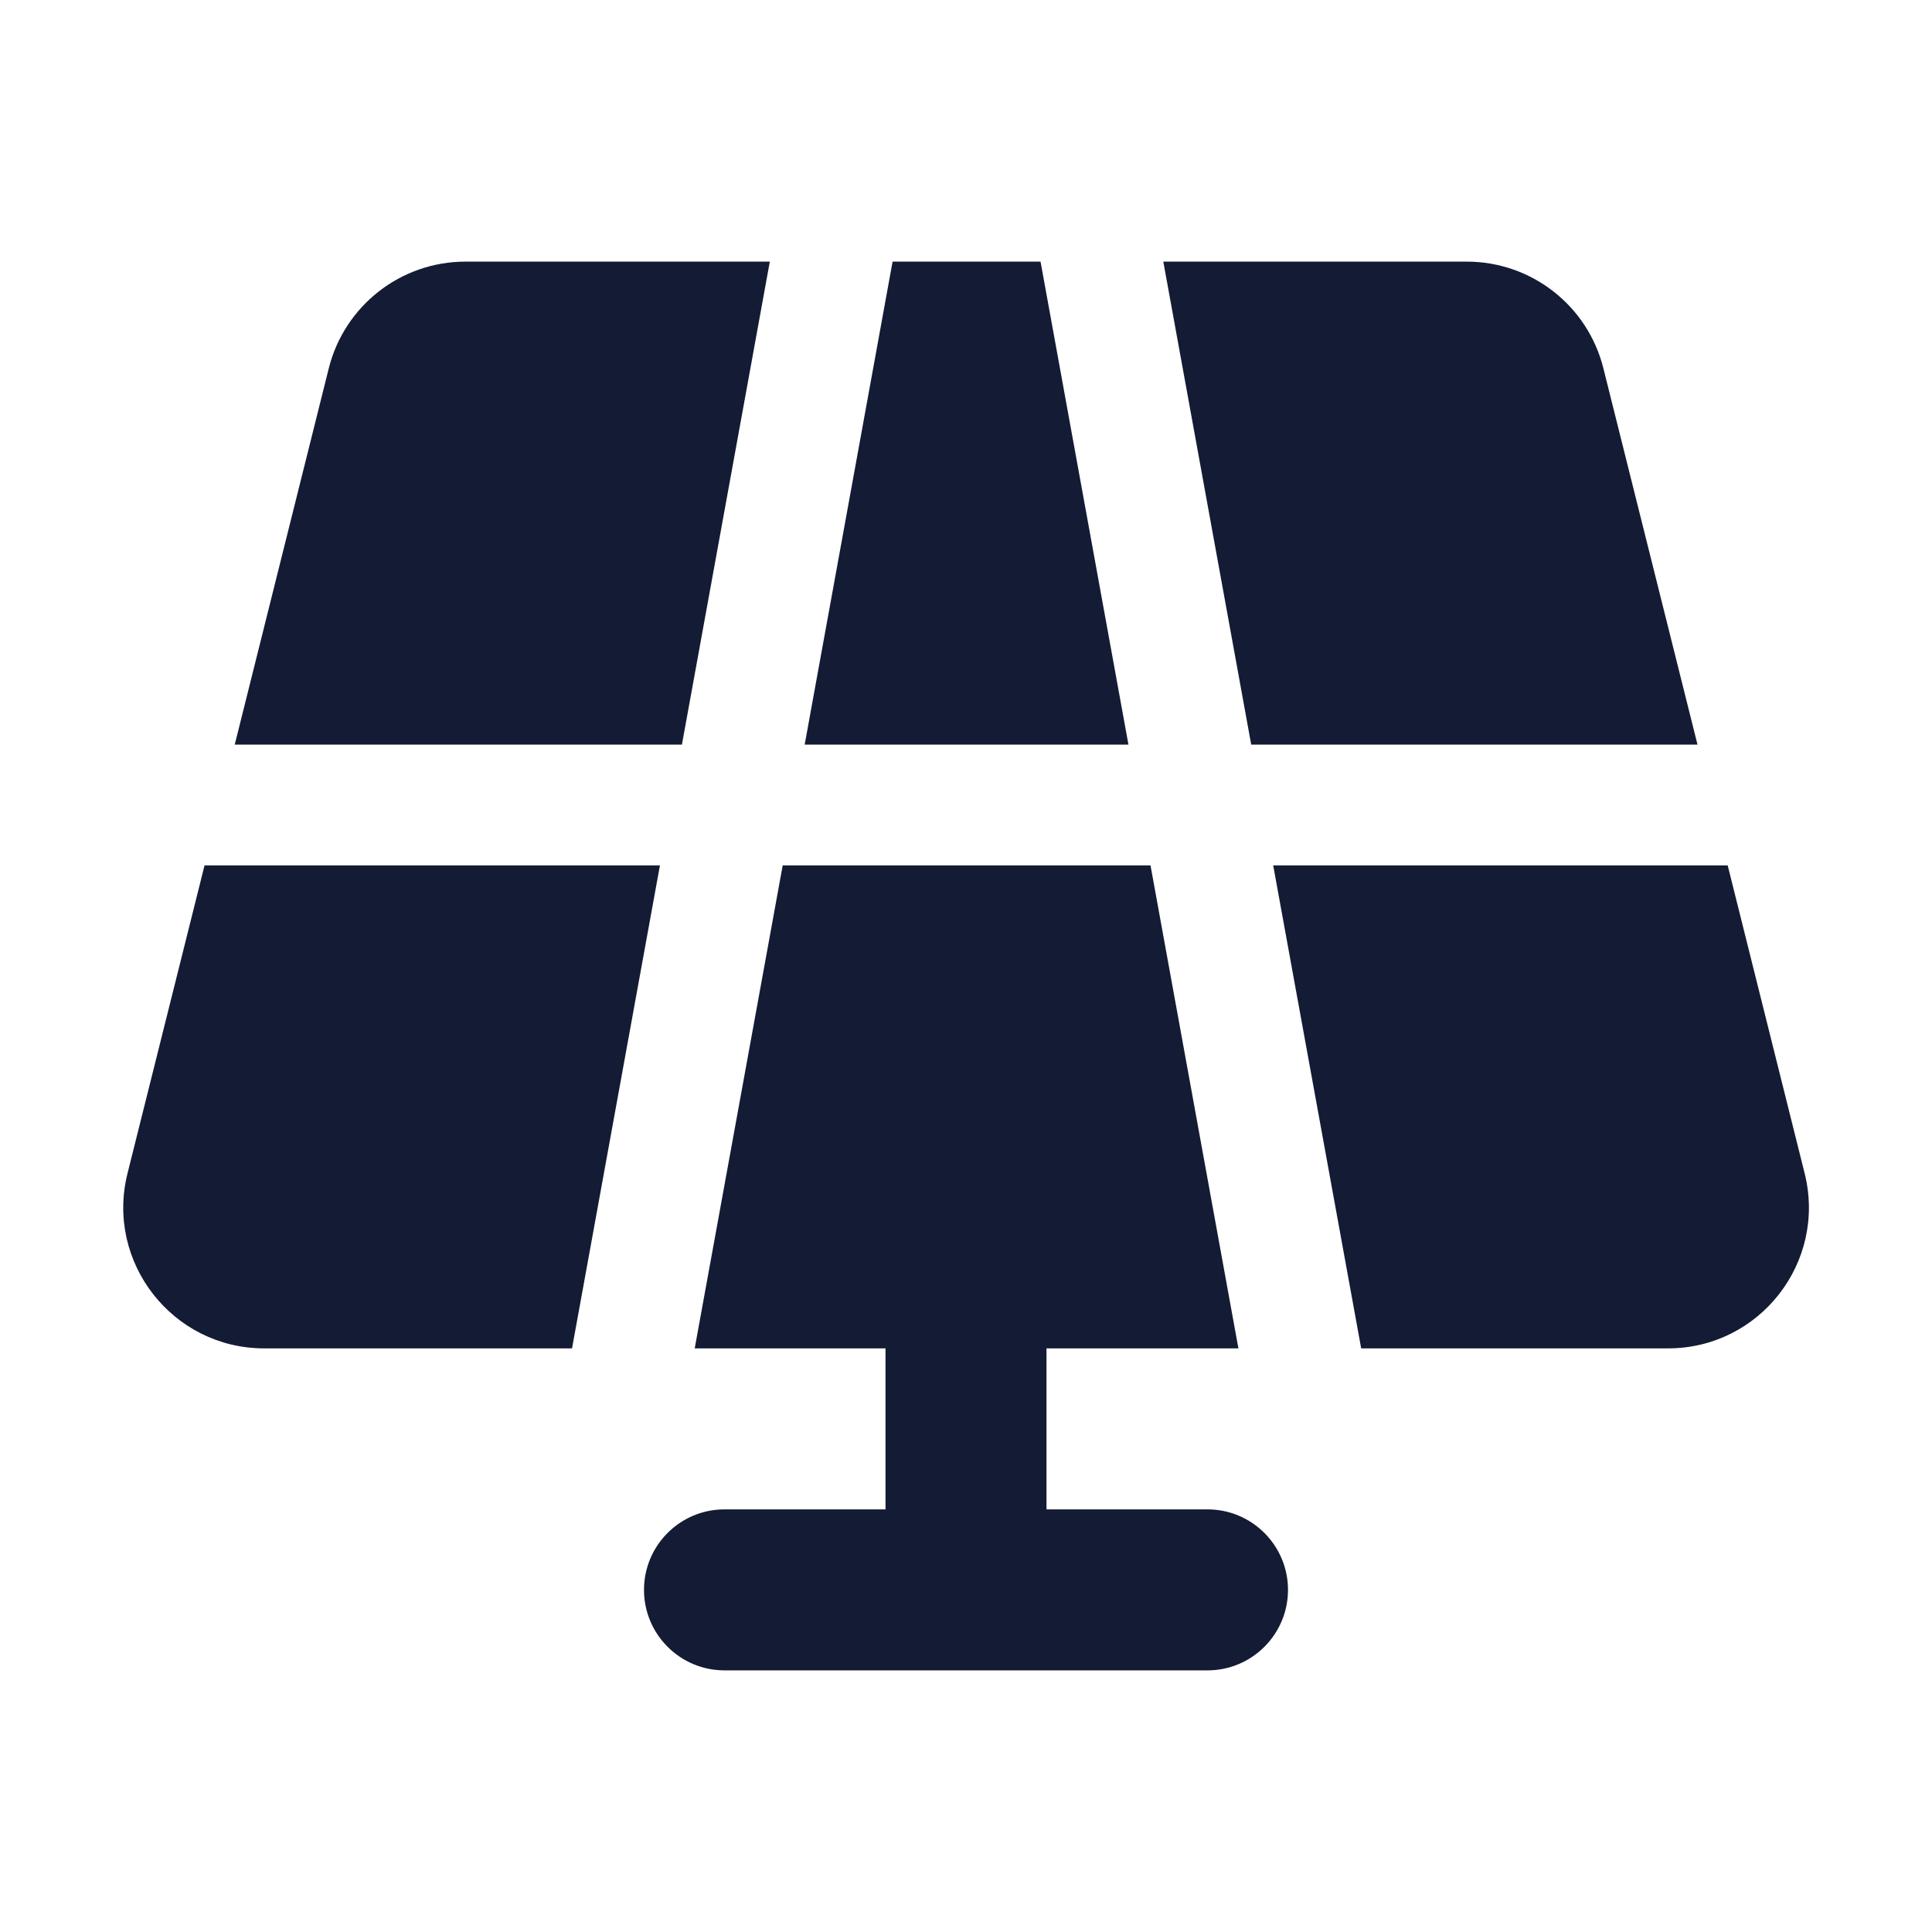 <svg width="24" height="24" viewBox="0 0 24 24" fill="none" xmlns="http://www.w3.org/2000/svg">
<path fill-rule="evenodd" clip-rule="evenodd" d="M12 14.75C12.552 14.75 13 15.198 13 15.75V18.75H15C15.552 18.75 16 19.198 16 19.75C16 20.302 15.552 20.75 15 20.75H9C8.448 20.75 8 20.302 8 19.75C8 19.198 8.448 18.75 9 18.75H11V15.75C11 15.198 11.448 14.75 12 14.75Z" fill="#141B34"/>
<path fill-rule="evenodd" clip-rule="evenodd" d="M16.909 16.75H20.721C21.859 16.75 22.694 15.68 22.418 14.576L21.462 10.75H15.816L16.909 16.75ZM15.543 9.25H21.087L19.918 4.576C19.724 3.797 19.024 3.25 18.221 3.25H14.451L15.543 9.25ZM12.926 3.25L14.018 9.25H9.996L11.088 3.25H12.926ZM9.563 3.25H5.782C4.979 3.25 4.279 3.797 4.084 4.576L2.916 9.25H8.471L9.563 3.25ZM8.198 10.75H2.541L1.584 14.576C1.308 15.68 2.144 16.75 3.282 16.75H7.106L8.198 10.75ZM8.63 16.75H15.384L14.292 10.75H9.723L8.63 16.75Z" fill="#141B34"/>
</svg>

